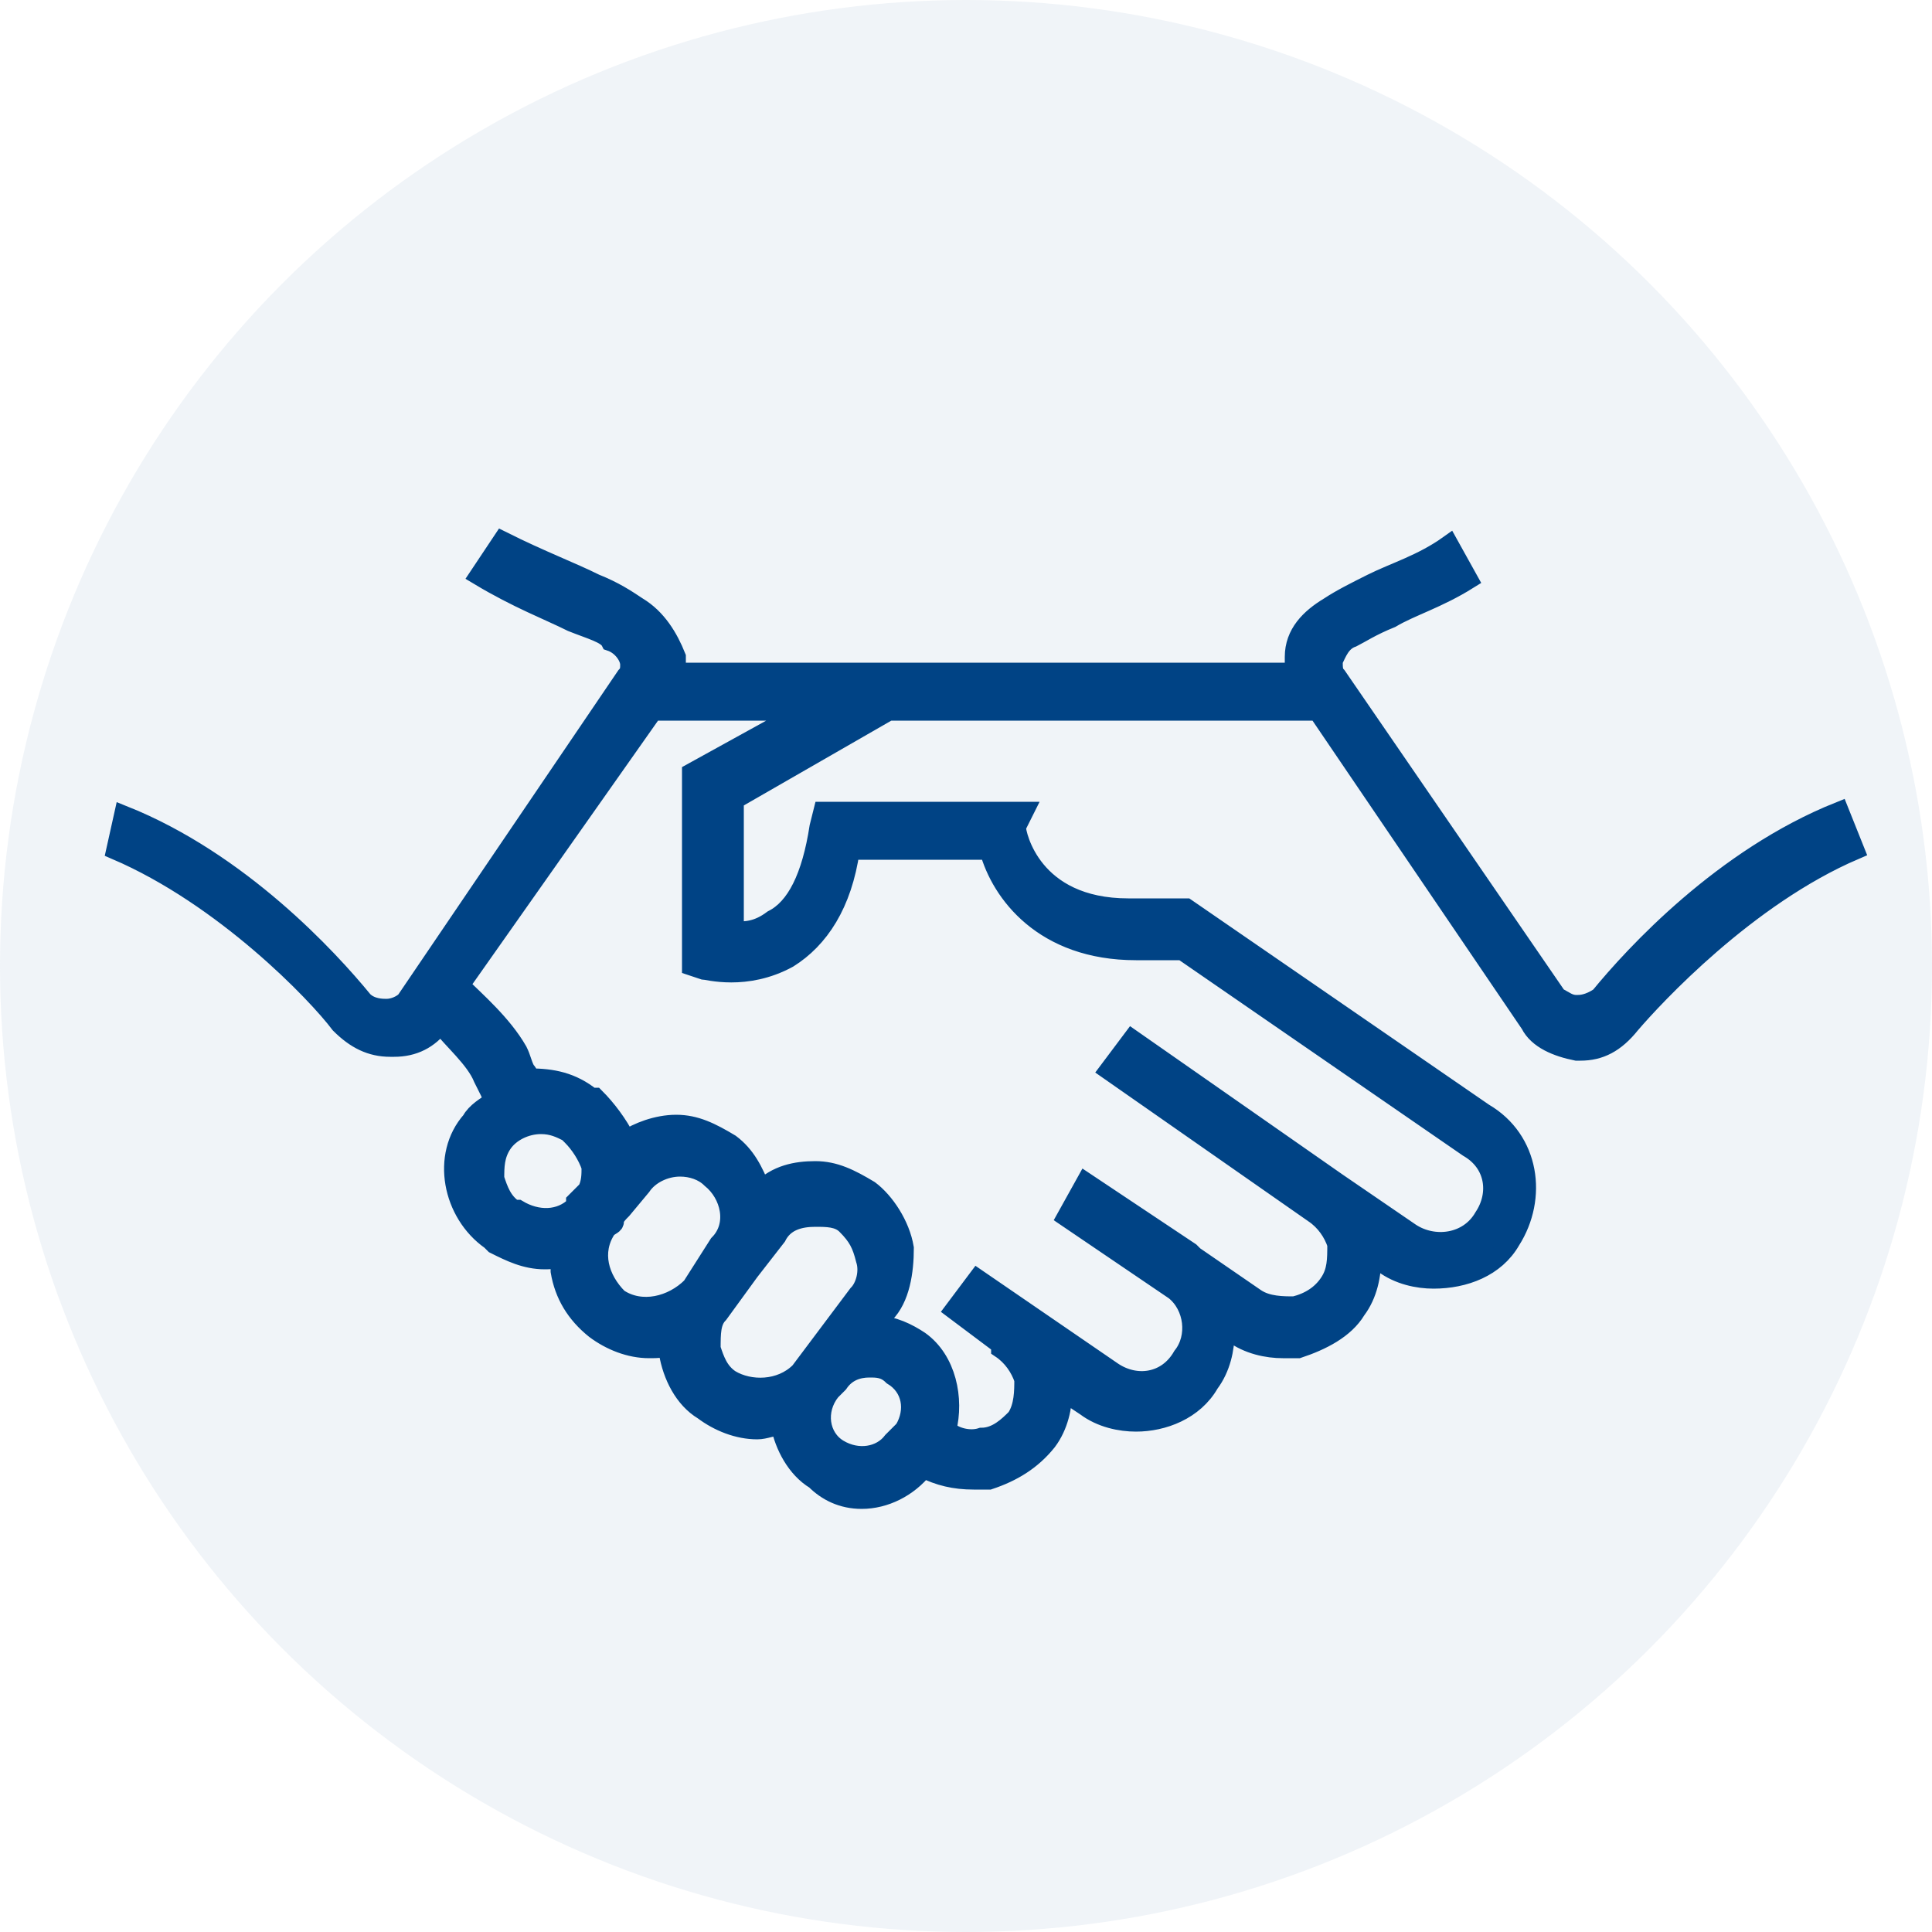 <svg xmlns="http://www.w3.org/2000/svg" width="50" height="50" viewBox="0 0 50 50">
    <g fill="none">
        <circle cx="25" cy="25" r="25" style="fill-opacity:0.3;fill:#CBD8E6"/>
        <path d="M47.6 21C44.6 22.2 42.3 24.7 41.4 25.8 41.1 26 40.9 26 40.8 26 40.6 26 40.5 25.9 40.3 25.8L34.6 17.5C34.5 17.4 34.5 17.3 34.5 17.1 34.6 16.9 34.7 16.6 35 16.5 35.2 16.4 35.5 16.2 36 16 36.5 15.7 37.2 15.5 38 15L37.5 14.1C36.8 14.6 36.1 14.8 35.5 15.1 35.1 15.3 34.7 15.5 34.4 15.7 33.9 16 33.5 16.4 33.5 17 33.5 17.1 33.5 17.3 33.5 17.4L23.6 17.4 22.7 17.4 17.5 17.4C17.5 17.3 17.5 17.1 17.5 17 17.3 16.5 17 16 16.5 15.7 16.2 15.5 15.9 15.3 15.4 15.1 14.8 14.8 14 14.5 13 14L12.4 14.9C13.4 15.5 14.2 15.8 14.8 16.1 15.3 16.3 15.7 16.4 15.8 16.6 16.1 16.7 16.3 17 16.3 17.2 16.3 17.3 16.3 17.4 16.2 17.5L10.5 25.9C10.4 26 10.2 26.1 10 26.1 9.9 26.1 9.6 26.1 9.4 25.9 8.5 24.8 6.2 22.3 3.2 21.1L3 22C5.8 23.2 8.2 25.7 8.8 26.5 9.2 26.9 9.6 27.1 10.1 27.1 10.1 27.1 10.2 27.1 10.2 27.1 10.7 27.1 11.1 26.9 11.4 26.5 11.7 26.9 12.3 27.4 12.5 27.9 12.6 28.1 12.6 28.1 12.7 28.3 12.7 28.4 12.8 28.4 12.8 28.5 12.6 28.6 12.3 28.8 12.2 29 11.4 29.9 11.7 31.4 12.7 32.1L12.8 32.2C13.2 32.4 13.6 32.6 14.1 32.6 14.2 32.6 14.4 32.6 14.5 32.5 14.5 32.6 14.5 32.7 14.5 32.9 14.6 33.5 14.9 34 15.4 34.4 15.8 34.7 16.3 34.9 16.8 34.9 17 34.9 17.2 34.9 17.3 34.8 17.3 34.9 17.3 34.9 17.3 35 17.4 35.6 17.7 36.2 18.2 36.5 18.6 36.8 19.1 37 19.6 37 19.8 37 20 36.9 20.2 36.9 20.3 37.4 20.6 38 21.1 38.3 21.4 38.6 21.8 38.8 22.3 38.8 22.9 38.8 23.5 38.5 23.9 38 24.3 38.2 24.7 38.3 25.2 38.3 25.3 38.3 25.4 38.3 25.6 38.3 26.2 38.1 26.7 37.8 27.1 37.3 27.4 36.9 27.5 36.4 27.5 36L28.1 36.4C28.5 36.7 29 36.8 29.4 36.8 30.1 36.8 30.9 36.5 31.3 35.8 31.6 35.4 31.7 34.9 31.7 34.5L31.9 34.5C32.3 34.8 32.8 34.9 33.2 34.9 33.3 34.9 33.5 34.9 33.6 34.9 34.2 34.7 34.8 34.4 35.1 33.9 35.4 33.5 35.5 33 35.5 32.5L35.8 32.7C36.2 33 36.7 33.1 37.1 33.1 37.9 33.1 38.7 32.8 39.1 32.1 39.8 31 39.6 29.5 38.4 28.8L30.7 23.5 29.2 23.5C26.7 23.5 26.3 21.6 26.3 21.4L26.5 21 21.3 21 21.2 21.4C21 22.7 20.6 23.5 20 23.8 19.6 24.1 19.3 24.1 19 24.1L19 20.7 23 18.4 23.6 18.4 34.1 18.4 39.6 26.5C39.8 26.9 40.3 27.1 40.8 27.2 40.8 27.2 40.9 27.2 40.9 27.2 41.4 27.2 41.8 27 42.2 26.5 42.8 25.8 45.2 23.2 48 22L47.6 21ZM13.4 31.3L13.3 31.3C13 31.1 12.9 30.8 12.8 30.5 12.8 30.2 12.8 29.9 13 29.6 13.2 29.3 13.6 29.1 14 29.1 14.3 29.1 14.5 29.2 14.7 29.3L14.8 29.4C15 29.6 15.2 29.9 15.3 30.2 15.3 30.4 15.3 30.6 15.2 30.8L14.9 31.1C14.9 31.1 14.9 31.2 14.9 31.2 14.5 31.6 13.9 31.6 13.4 31.3ZM16 33.6C15.5 33.1 15.3 32.4 15.7 31.8 15.8 31.7 15.9 31.7 15.9 31.6 15.9 31.5 16 31.4 16.1 31.3L16.6 30.7C16.8 30.4 17.2 30.2 17.6 30.2 17.9 30.2 18.2 30.3 18.4 30.5 18.9 30.9 19.1 31.7 18.6 32.2L17.9 33.3C17.4 33.8 16.6 34 16 33.6ZM18.9 35.7C18.6 35.5 18.5 35.2 18.4 34.9 18.4 34.5 18.4 34.2 18.6 34L19.4 32.9C19.4 32.9 19.4 32.9 19.4 32.9L20.1 32C20.3 31.6 20.7 31.5 21.1 31.5 21.4 31.5 21.7 31.5 21.9 31.7 22.2 32 22.3 32.2 22.4 32.6 22.5 32.9 22.4 33.3 22.2 33.5L20.7 35.5C20.2 36 19.4 36 18.9 35.7ZM23.4 37L23.1 37.3C22.8 37.7 22.2 37.8 21.7 37.5 21.2 37.2 21.1 36.5 21.5 36L21.7 35.8C21.9 35.5 22.2 35.4 22.5 35.4 22.7 35.4 22.9 35.4 23.1 35.6 23.6 35.9 23.7 36.5 23.4 37ZM17.9 20L17.9 25 18.2 25.1C18.3 25.1 19.3 25.4 20.4 24.8 21.2 24.3 21.8 23.4 22 22L25.6 22C25.9 23.1 27 24.6 29.4 24.6L30.6 24.6 38 29.7C38.7 30.1 38.8 30.9 38.4 31.5 38 32.2 37.1 32.3 36.5 31.9L34.6 30.6 34.6 30.6 29.3 26.9 28.7 27.7 34 31.4C34.3 31.6 34.5 31.9 34.6 32.2 34.6 32.6 34.6 32.9 34.4 33.2 34.2 33.5 33.9 33.7 33.5 33.8 33.2 33.8 32.8 33.8 32.5 33.6L30.9 32.5C30.8 32.4 30.8 32.4 30.8 32.4L30.8 32.4 28.1 30.6 27.6 31.5 30.4 33.4C30.9 33.8 31 34.6 30.6 35.1 30.2 35.8 29.4 35.9 28.8 35.5L25.3 33.1 24.7 33.9 25.9 34.8 25.9 34.9C26.2 35.1 26.4 35.4 26.5 35.7 26.5 36 26.5 36.4 26.3 36.7 26.1 36.9 25.8 37.2 25.4 37.2 25.1 37.3 24.7 37.2 24.5 37 24.7 36.2 24.5 35.2 23.8 34.7 23.5 34.5 23.1 34.3 22.7 34.3L22.9 34C23.3 33.6 23.4 32.9 23.4 32.3 23.3 31.7 22.9 31.1 22.5 30.8 22 30.5 21.6 30.3 21.1 30.3 20.6 30.3 20.1 30.4 19.7 30.8 19.5 30.3 19.3 29.9 18.9 29.6 18.4 29.3 18 29.1 17.5 29.1 17 29.1 16.5 29.3 16.2 29.5 16 29.1 15.7 28.7 15.4 28.4L15.3 28.4C14.8 28 14.3 27.9 13.7 27.9 13.7 27.9 13.7 27.8 13.6 27.7 13.5 27.5 13.5 27.4 13.4 27.2 13 26.5 12.3 25.9 11.9 25.5L16.9 18.4 20.8 18.4 17.9 20Z" style="fill:#004385;stroke-width:0.5;stroke:#004385"/>
    </g>
</svg>